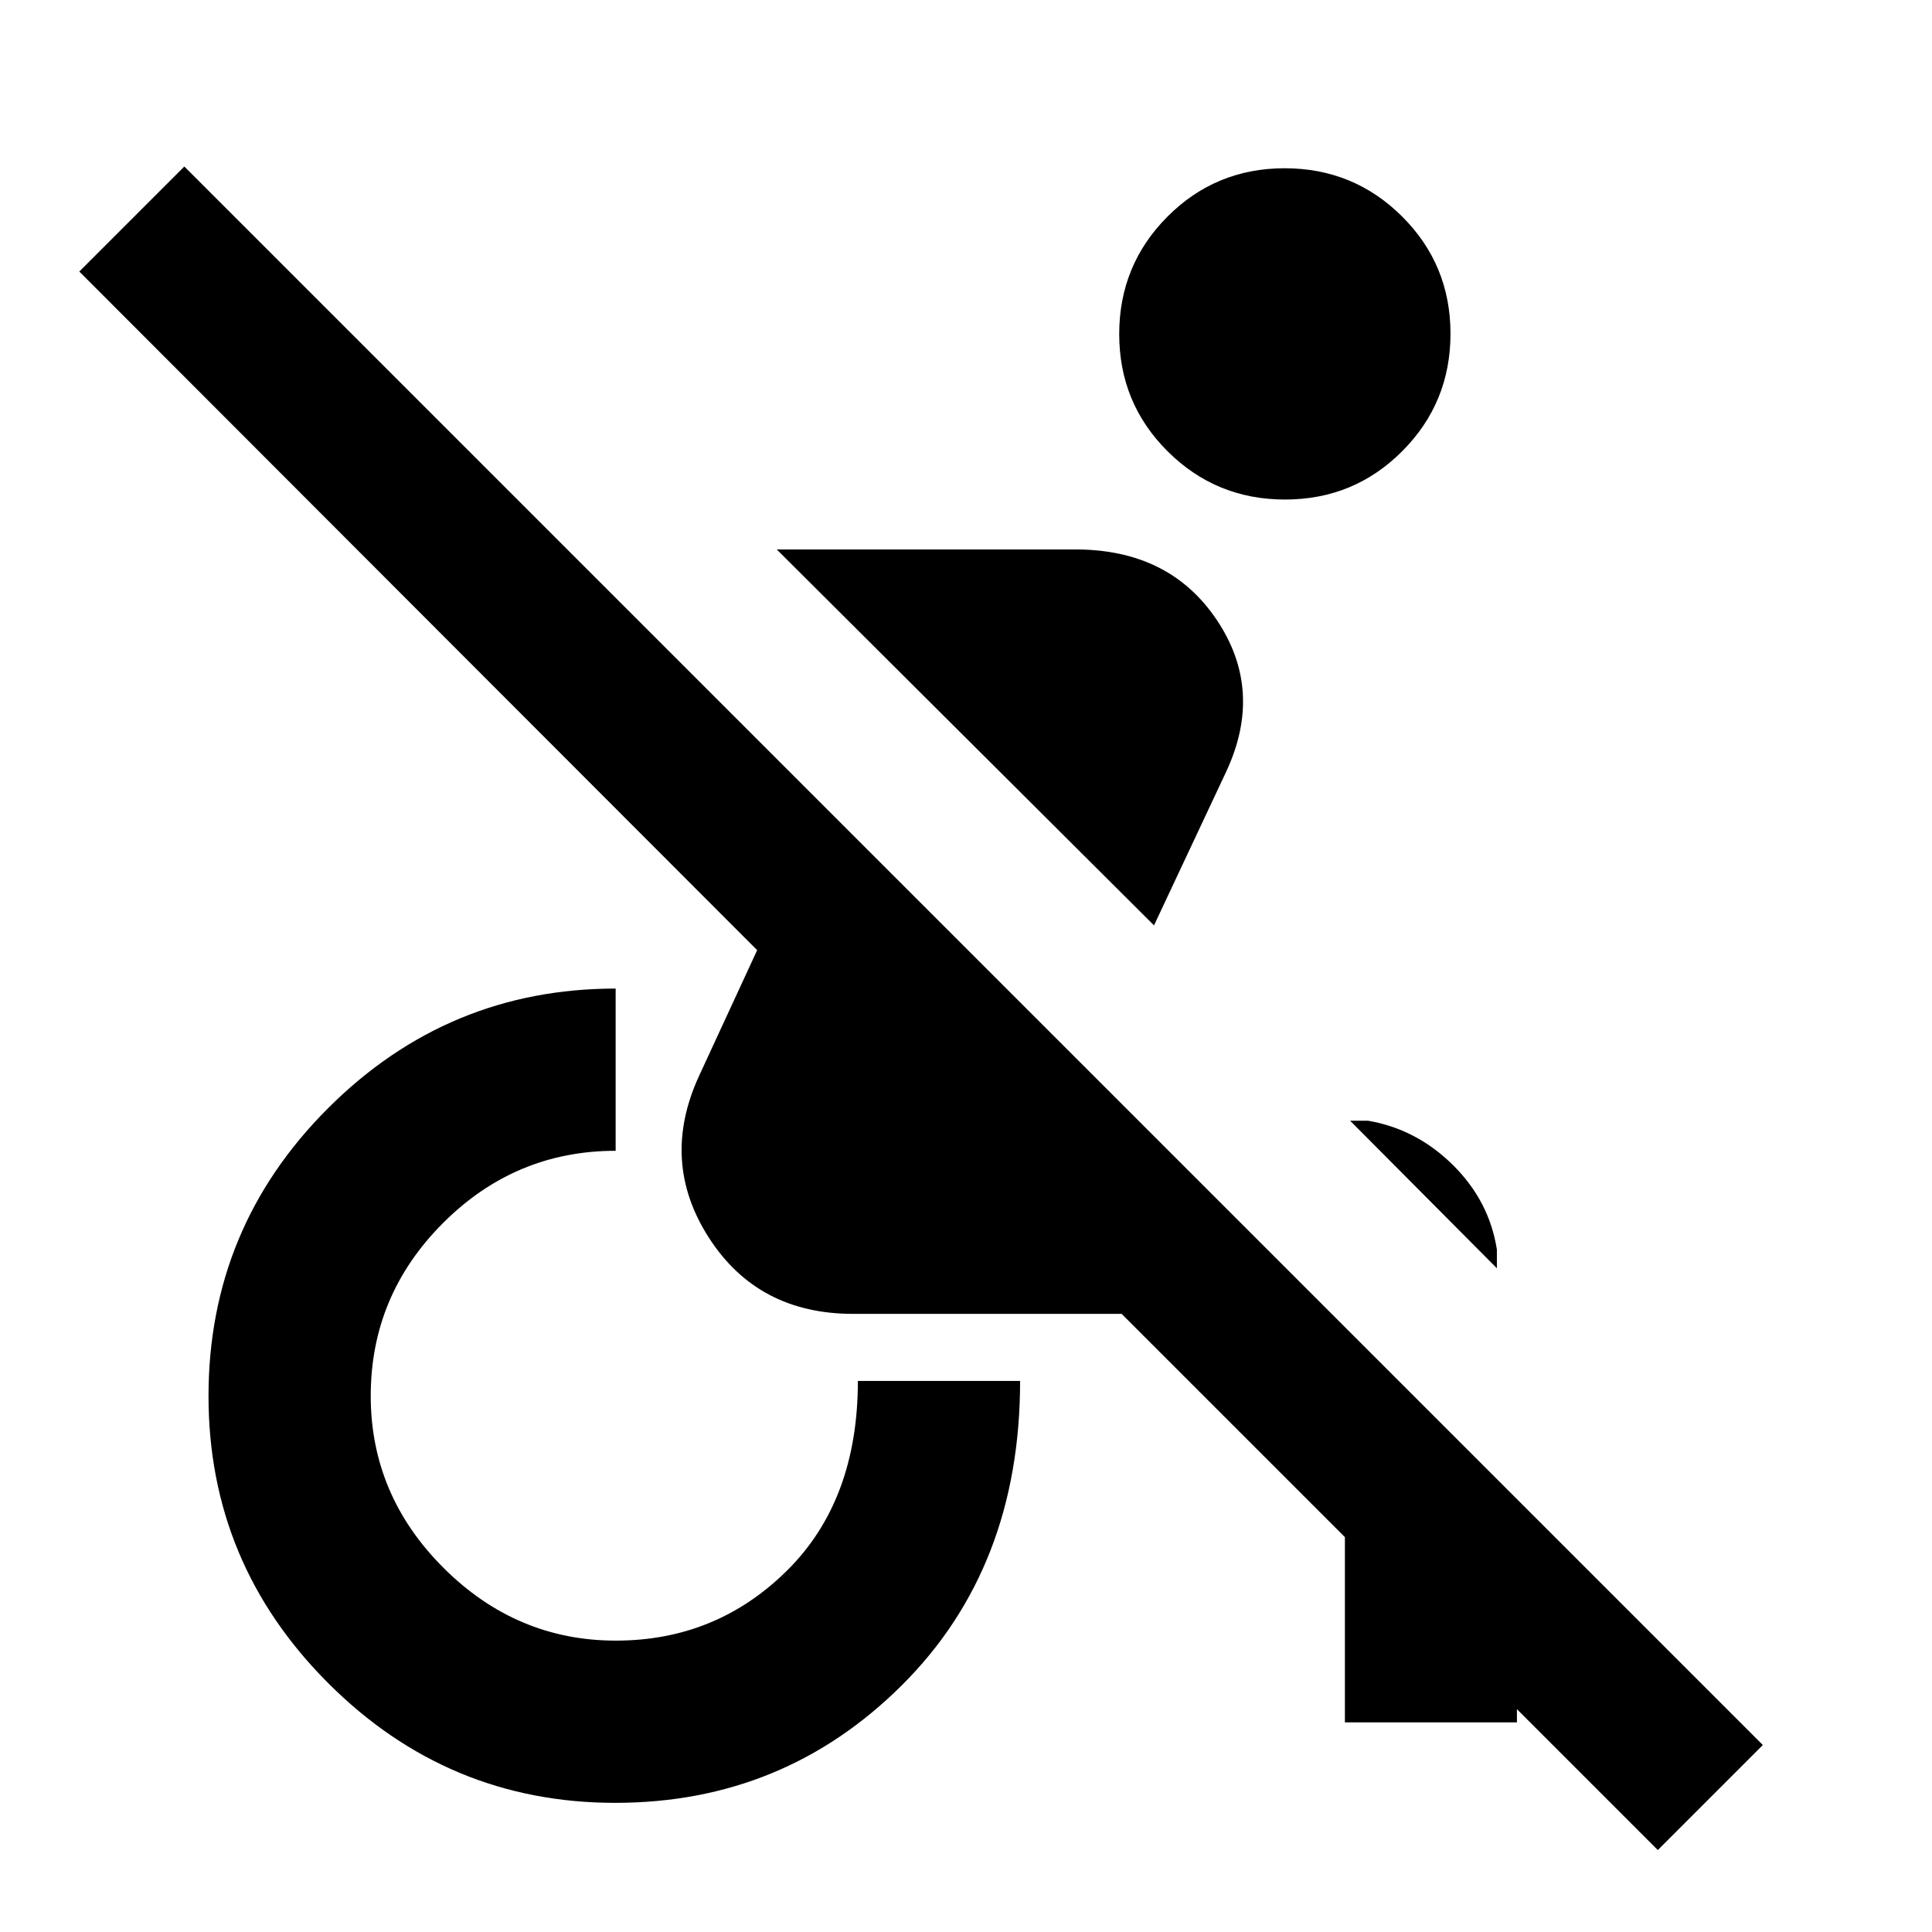 <svg xmlns="http://www.w3.org/2000/svg" height="40" viewBox="0 -960 960 960" width="40"><path d="m823.755-40.724-70-70v6.551h-85.48v-92.031l-110.941-110.94H423.912q-47.333 0-71.666-37.834-24.334-37.833-5-80.166l28.986-62.726L39.405-825.074l52.188-52.188 784.35 784.35-52.188 52.188Zm-79.958-289.088-72.941-73.318h8.898q24.13 4.145 42.202 22.029t21.841 42.014v9.275ZM573.42-500.189 385.956-686.986h148.391q46.754 0 70.247 35.007 23.492 35.008 4.753 75.298l-35.927 76.492ZM305.737-64.173q-83.172 0-142.651-59.479-59.478-59.478-59.478-142.65 0-83.737 59.478-143.109 59.479-59.371 142.826-59.371v80.609q-49.903 0-85.799 35.922-35.896 35.922-35.896 85.862 0 49.375 36.204 85.491 36.205 36.116 85.58 36.116 49.94 0 85.107-34.846 35.167-34.845 35.167-94.183h80.609q0 92.681-58.705 151.16-58.705 58.478-142.442 58.478Zm332.791-647.61q-34.296 0-58.347-23.957-24.051-23.958-24.051-58.254 0-34.297 23.958-58.347 23.957-24.051 58.253-24.051 34.297 0 58.348 23.957 24.05 23.958 24.05 58.254t-23.957 58.347q-23.957 24.051-58.254 24.051Z"/></svg>